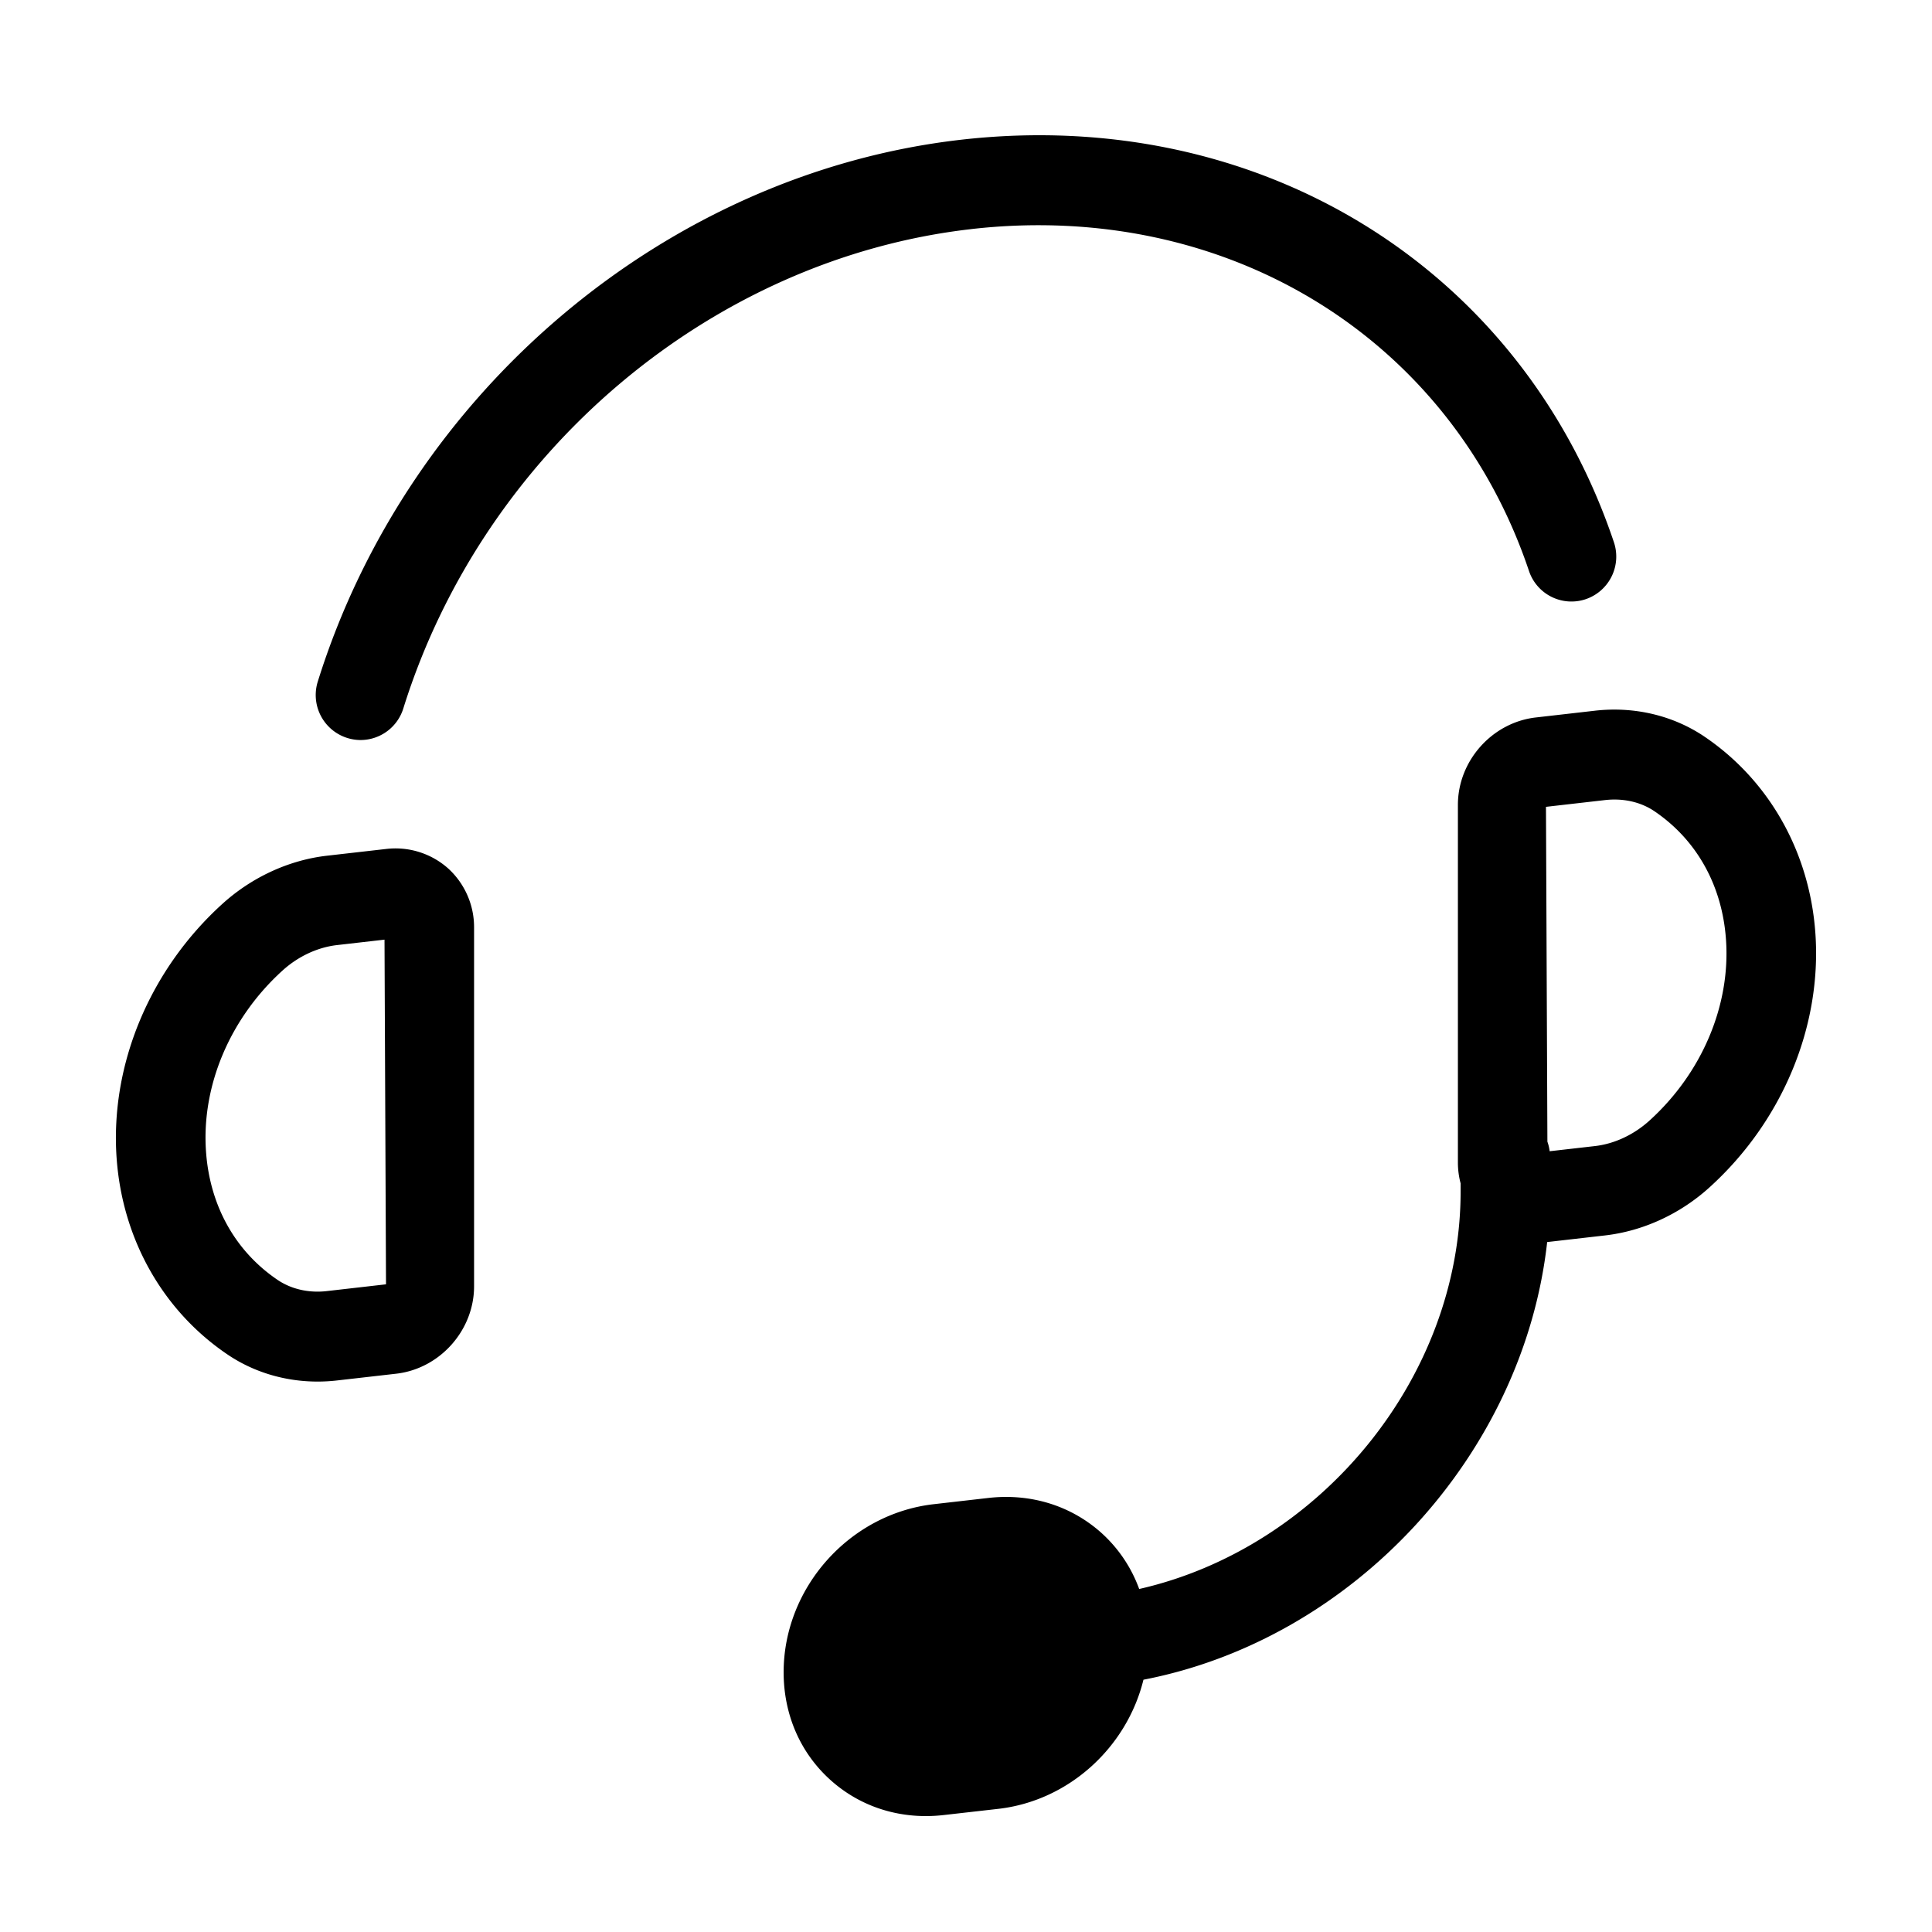 <svg xmlns="http://www.w3.org/2000/svg" width="100" height="100" fill="none"><path fill="#000" fill-rule="evenodd" d="m19.98 66.476-.078-17.84-2.454.281c-1.014.116-2.017.585-2.828 1.321-2.717 2.465-4.196 5.963-3.957 9.362.196 2.8 1.509 5.158 3.7 6.644.71.483 1.622.692 2.559.582l3.059-.35Zm3.21-21.532a4.114 4.114 0 0 1 1.348 3.067V66.58c0 2.278-1.77 4.264-4.032 4.523l-3.058.349a8.91 8.91 0 0 1-1.009.058c-1.687 0-3.318-.487-4.674-1.409-3.348-2.269-5.435-5.977-5.73-10.173-.336-4.815 1.71-9.728 5.474-13.142 1.523-1.382 3.446-2.268 5.413-2.494l3.059-.349a4.1 4.1 0 0 1 3.21 1.002Zm66.147 3.692c-.196-2.798-1.51-5.158-3.7-6.644-.587-.399-1.31-.608-2.075-.608-.16 0-.324.01-.486.028l-3.057.35.074 17.331c.057.157.096.323.117.495l2.342-.267c1.012-.116 2.015-.586 2.828-1.323 2.715-2.463 4.196-5.962 3.957-9.362Zm-.848 12.817c-1.521 1.382-3.444 2.268-5.413 2.493l-2.995.343C78.858 75.27 70.09 84.834 59.185 86.942c-.854 3.482-3.844 6.264-7.514 6.684h-.001l-2.818.32a8.13 8.13 0 0 1-.929.054c-1.85 0-3.572-.644-4.927-1.857-1.57-1.406-2.435-3.39-2.435-5.588 0-4.38 3.413-8.2 7.768-8.698l2.817-.322c2.192-.253 4.278.39 5.86 1.805a7.221 7.221 0 0 1 1.958 2.906c9.345-2.123 16.637-10.923 16.637-20.574v-.423a4.195 4.195 0 0 1-.14-1.024V41.658c0-2.277 1.771-4.263 4.032-4.522l3.059-.35c2.038-.233 4.058.247 5.683 1.35 3.346 2.27 5.435 5.978 5.729 10.174.338 4.814-1.709 9.728-5.475 13.143ZM50.264 11.859C36.84 13.394 25.03 23.365 20.875 36.671a2.322 2.322 0 0 1-2.212 1.633 2.33 2.33 0 0 1-2.215-3.025c4.695-15.034 18.074-26.306 33.29-28.046 15.45-1.763 29.014 6.607 33.797 20.83a2.33 2.33 0 0 1-1.456 2.95 2.317 2.317 0 0 1-2.939-1.46C75.073 17.458 63.474 10.35 50.264 11.858Z" clip-rule="evenodd"/></svg>